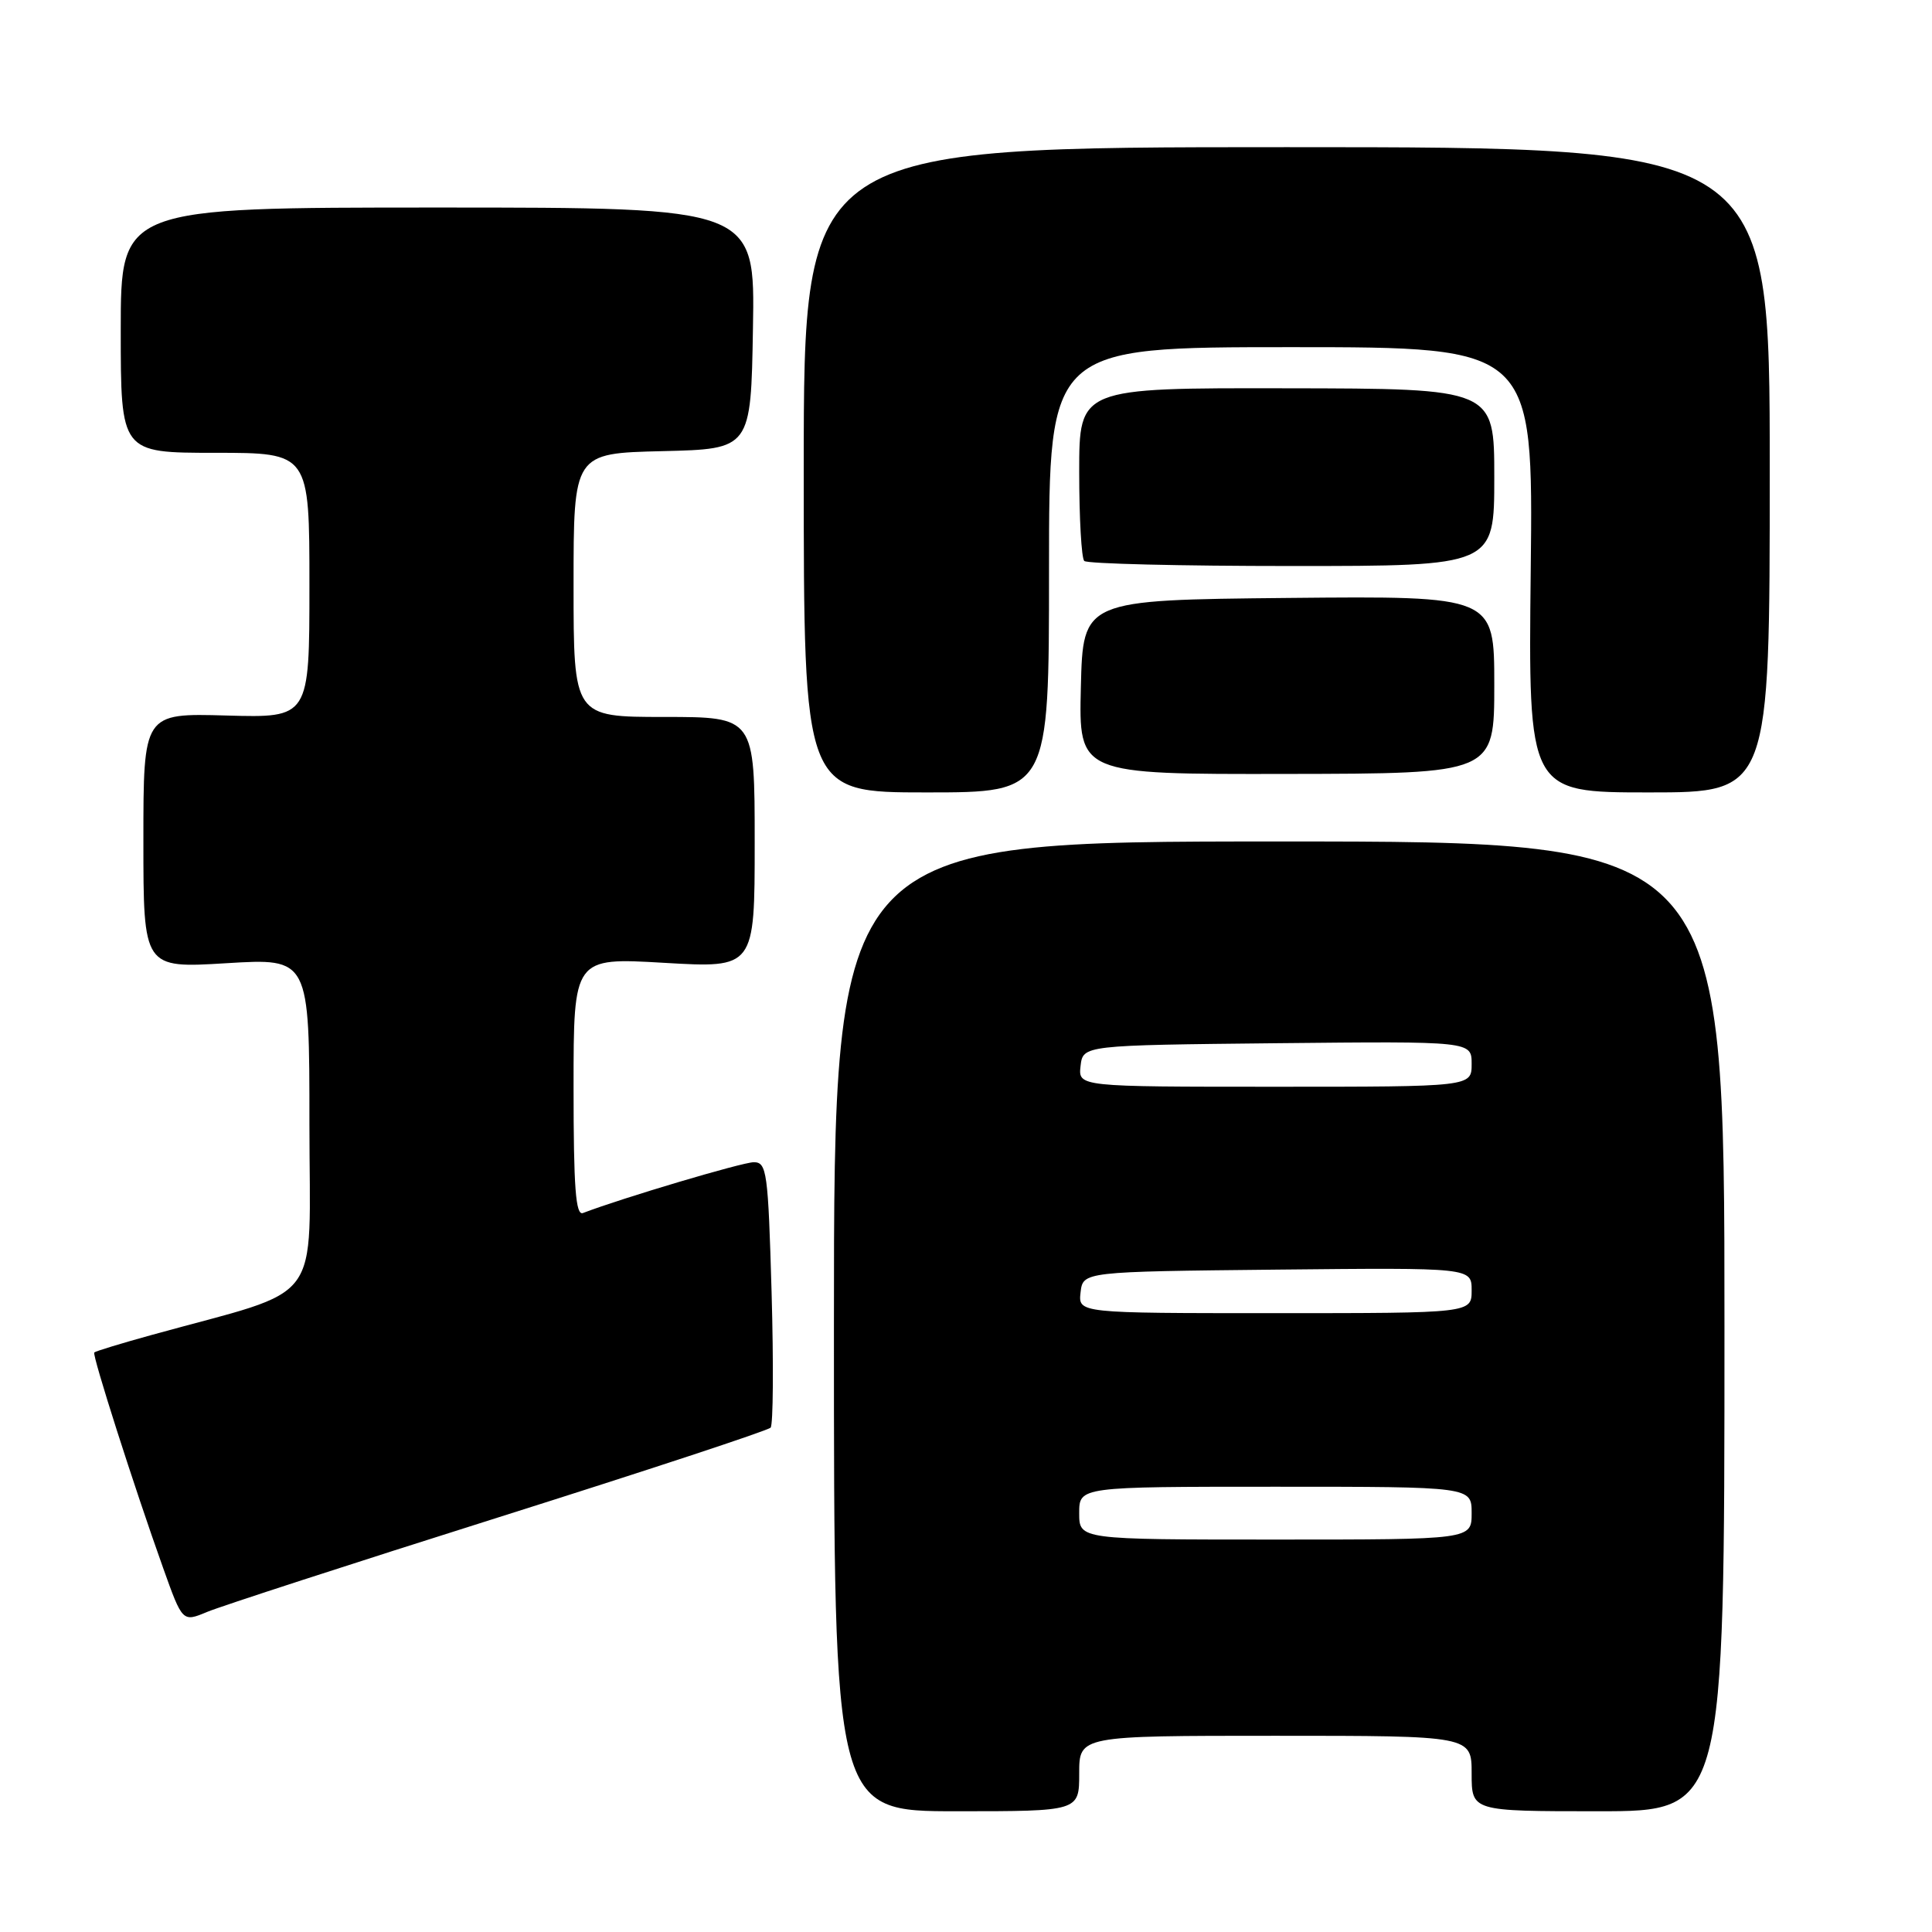 <?xml version="1.0" encoding="UTF-8" standalone="no"?>
<!DOCTYPE svg PUBLIC "-//W3C//DTD SVG 1.1//EN" "http://www.w3.org/Graphics/SVG/1.1/DTD/svg11.dtd" >
<svg xmlns="http://www.w3.org/2000/svg" xmlns:xlink="http://www.w3.org/1999/xlink" version="1.1" viewBox="0 0 256 256">
 <g >
 <path fill="currentColor"
d=" M 143.00 235.00 C 143.00 230.00 143.00 230.00 169.00 230.00 C 195.00 230.00 195.00 230.00 195.00 235.00 C 195.00 240.00 195.00 240.00 211.75 240.00 C 228.50 240.00 228.50 240.00 228.50 175.75 C 228.50 111.50 228.50 111.50 169.50 111.50 C 110.50 111.50 110.50 111.50 110.50 175.75 C 110.50 240.00 110.50 240.00 126.75 240.00 C 143.00 240.00 143.00 240.00 143.00 235.00 Z  M 66.10 201.04 C 85.57 194.89 101.78 189.55 102.11 189.17 C 102.45 188.80 102.51 180.74 102.24 171.25 C 101.78 155.28 101.61 154.00 99.88 154.00 C 98.38 154.00 82.44 158.74 77.25 160.73 C 76.28 161.11 76.00 157.40 76.00 144.05 C 76.00 126.88 76.00 126.88 88.00 127.58 C 100.00 128.28 100.00 128.28 100.00 111.64 C 100.00 95.00 100.00 95.00 88.00 95.00 C 76.00 95.00 76.00 95.00 76.00 77.53 C 76.00 60.06 76.00 60.06 87.75 59.78 C 99.50 59.50 99.50 59.50 99.77 43.50 C 100.05 27.50 100.05 27.50 58.02 27.50 C 16.00 27.50 16.00 27.50 16.00 43.75 C 16.00 60.00 16.00 60.00 28.50 60.00 C 41.00 60.00 41.00 60.00 41.00 77.56 C 41.00 95.12 41.00 95.12 30.00 94.81 C 19.00 94.50 19.00 94.50 19.00 111.40 C 19.00 128.30 19.00 128.30 30.00 127.63 C 41.00 126.96 41.00 126.96 41.00 148.94 C 41.00 173.52 43.27 170.48 20.13 176.88 C 16.07 178.00 12.63 179.05 12.49 179.21 C 12.19 179.54 17.77 197.00 21.60 207.72 C 24.18 214.95 24.18 214.95 27.44 213.59 C 29.23 212.84 46.62 207.19 66.10 201.04 Z  M 139.00 75.50 C 139.00 46.00 139.00 46.00 171.08 46.00 C 203.16 46.00 203.16 46.00 202.83 75.50 C 202.50 105.00 202.50 105.00 218.50 105.00 C 234.50 105.00 234.50 105.00 234.50 62.25 C 234.50 19.50 234.50 19.50 170.50 19.50 C 106.50 19.50 106.50 19.50 106.50 62.25 C 106.50 105.00 106.50 105.00 122.75 105.00 C 139.00 105.00 139.00 105.00 139.00 75.50 Z  M 198.00 90.74 C 198.00 78.97 198.00 78.97 170.75 79.23 C 143.50 79.50 143.50 79.50 143.22 91.05 C 142.94 102.60 142.94 102.60 170.47 102.55 C 198.00 102.51 198.00 102.51 198.00 90.74 Z  M 198.00 63.25 C 198.00 51.49 198.00 51.49 170.50 51.45 C 143.00 51.40 143.00 51.40 143.00 62.53 C 143.00 68.66 143.30 73.97 143.67 74.33 C 144.03 74.70 156.41 75.00 171.17 75.00 C 198.00 75.00 198.00 75.00 198.00 63.25 Z  M 143.00 200.50 C 143.00 197.00 143.00 197.00 169.00 197.00 C 195.00 197.00 195.00 197.00 195.00 200.50 C 195.00 204.00 195.00 204.00 169.00 204.00 C 143.00 204.00 143.00 204.00 143.00 200.50 Z  M 143.18 171.25 C 143.50 168.50 143.50 168.50 169.25 168.23 C 195.00 167.97 195.00 167.97 195.00 170.98 C 195.00 174.00 195.00 174.00 168.93 174.00 C 142.87 174.00 142.87 174.00 143.18 171.25 Z  M 143.18 141.25 C 143.50 138.50 143.50 138.50 169.25 138.23 C 195.00 137.97 195.00 137.97 195.00 140.98 C 195.00 144.00 195.00 144.00 168.93 144.00 C 142.87 144.00 142.87 144.00 143.18 141.25 Z "/>
</g>
</svg>